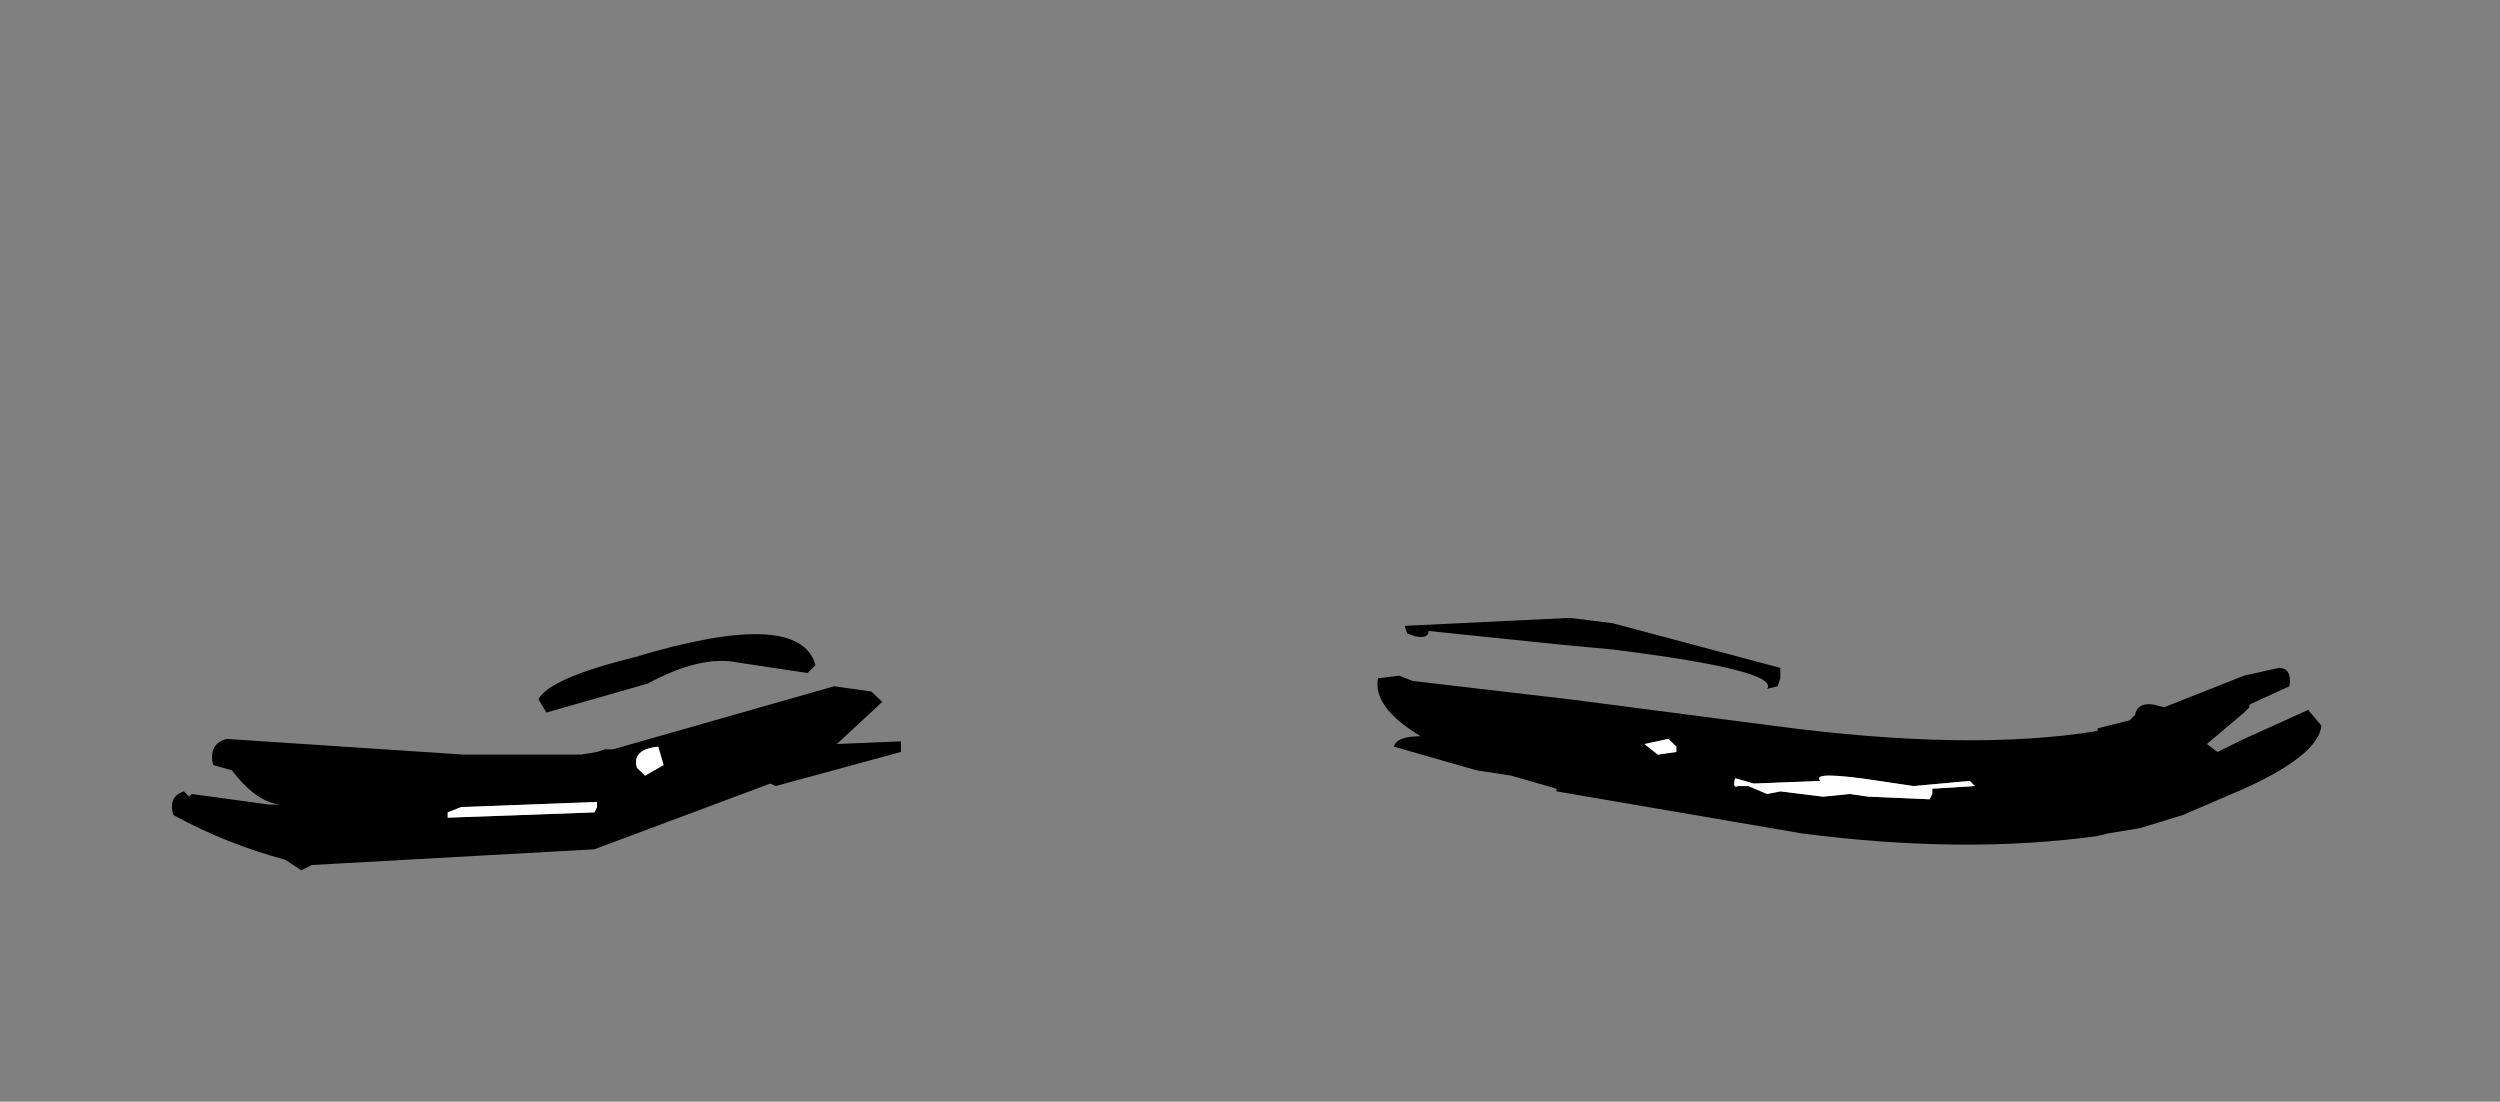 <?xml version="1.0" encoding="UTF-8"?>
<svg xmlns="http://www.w3.org/2000/svg" xmlns:xlink="http://www.w3.org/1999/xlink" width="59px" height="26px" viewBox="0 0 59 26" version="1.1">
<rect x="0" y="0" width="59" height="26" fill="#808080" stroke="none"/>
<g id="surface1">
<path style=" stroke:none;fill-rule:evenodd;fill:rgb(0%,0%,0%);fill-opacity:1;" d="M 44.094 18.801 L 45.539 18.863 L 45.602 18.738 L 45.602 18.613 L 46.609 18.551 L 46.484 18.43 L 45.16 18.551 L 44.344 18.43 C 43.254 18.262 42.793 18.262 42.961 18.43 L 41.387 18.492 L 40.949 18.367 C 40.906 18.531 40.926 18.594 41.012 18.551 L 41.262 18.551 L 41.703 18.738 L 42.016 18.676 L 43.023 18.801 L 43.652 18.738 L 44.094 18.801 M 54.031 16.195 L 53.086 16.629 L 53.086 16.691 L 52.961 16.816 L 52.082 17.559 L 52.332 17.746 L 52.961 17.438 L 54.473 16.754 L 54.785 17.125 C 54.742 17.582 54.137 18.078 52.961 18.613 L 51.516 19.234 L 50.508 19.543 L 49.754 19.668 L 49.504 19.73 C 47.406 20.02 45.078 20 42.52 19.668 L 36.734 18.676 L 36.734 18.613 L 35.664 18.305 L 34.848 18.18 L 32.898 17.621 C 32.938 17.457 33.148 17.375 33.527 17.375 C 32.77 16.918 32.434 16.465 32.52 16.008 L 33.023 15.945 L 33.336 16.07 L 37.047 16.504 L 41.828 17.125 C 44.93 17.539 47.488 17.582 49.504 17.25 L 49.504 17.188 L 50.258 17 L 50.383 16.879 C 50.426 16.672 50.57 16.586 50.824 16.629 L 51.074 16.691 L 52.961 15.945 L 53.781 15.762 C 53.988 15.762 54.074 15.906 54.031 16.195 M 33.398 15.016 L 33.211 14.953 L 33.148 14.77 L 37.047 14.582 L 38.055 14.707 L 42.016 15.762 L 42.016 16.008 L 41.953 16.195 L 41.703 16.258 C 41.914 15.969 40.695 15.656 38.055 15.328 L 36.734 15.203 L 33.715 14.891 C 33.715 15.016 33.609 15.059 33.398 15.016 M 39.375 17.438 L 38.809 17.559 L 39.125 17.809 L 39.562 17.746 L 39.562 17.621 L 39.375 17.438 M 17.422 15.637 C 16.836 15.512 16.125 15.68 15.285 16.133 L 12.895 16.816 L 12.707 16.504 C 12.875 16.176 13.629 15.844 14.969 15.512 C 17.57 14.727 18.996 14.789 19.246 15.699 L 19.059 15.883 L 17.422 15.637 M 18.18 18.492 L 14.027 20.043 L 7.359 20.414 L 7.109 20.539 L 6.73 20.289 C 5.809 20.043 4.926 19.691 4.09 19.234 C 4.004 18.945 4.09 18.758 4.34 18.676 L 4.465 18.801 L 4.527 18.738 L 6.352 18.988 L 6.605 18.988 C 6.227 18.945 5.852 18.676 5.473 18.18 L 5.031 18.055 C 4.949 17.727 5.055 17.52 5.348 17.438 L 10.945 17.809 L 13.711 17.809 L 14.09 17.746 L 14.277 17.684 L 14.469 17.684 L 19.688 16.195 L 20.566 16.32 L 20.82 16.566 L 19.75 17.559 L 21.262 17.496 L 21.262 17.746 L 18.305 18.551 L 18.18 18.492 M 15.223 18.305 L 15.66 18.055 L 15.535 17.621 C 15.117 17.664 14.949 17.828 15.031 18.117 L 15.223 18.305 M 10.566 19.172 L 10.566 19.297 L 14.027 19.172 L 14.09 19.047 L 14.09 18.926 L 10.883 19.047 L 10.566 19.172 "/>
<path style=" stroke:none;fill-rule:evenodd;fill:rgb(100%,100%,100%);fill-opacity:1;" d="M 44.094 18.801 L 43.652 18.738 L 43.023 18.801 L 42.016 18.676 L 41.703 18.738 L 41.262 18.551 L 41.012 18.551 C 40.926 18.594 40.906 18.531 40.949 18.367 L 41.387 18.492 L 42.961 18.43 C 42.793 18.262 43.254 18.262 44.344 18.43 L 45.16 18.551 L 46.484 18.43 L 46.609 18.551 L 45.602 18.613 L 45.602 18.738 L 45.539 18.863 L 44.094 18.801 M 39.375 17.438 L 39.562 17.621 L 39.562 17.746 L 39.125 17.809 L 38.809 17.559 L 39.375 17.438 M 10.566 19.172 L 10.883 19.047 L 14.09 18.926 L 14.09 19.047 L 14.027 19.172 L 10.566 19.297 L 10.566 19.172 M 15.223 18.305 L 15.031 18.117 C 14.949 17.828 15.117 17.664 15.535 17.621 L 15.66 18.055 L 15.223 18.305 "/>
</g>
</svg>
